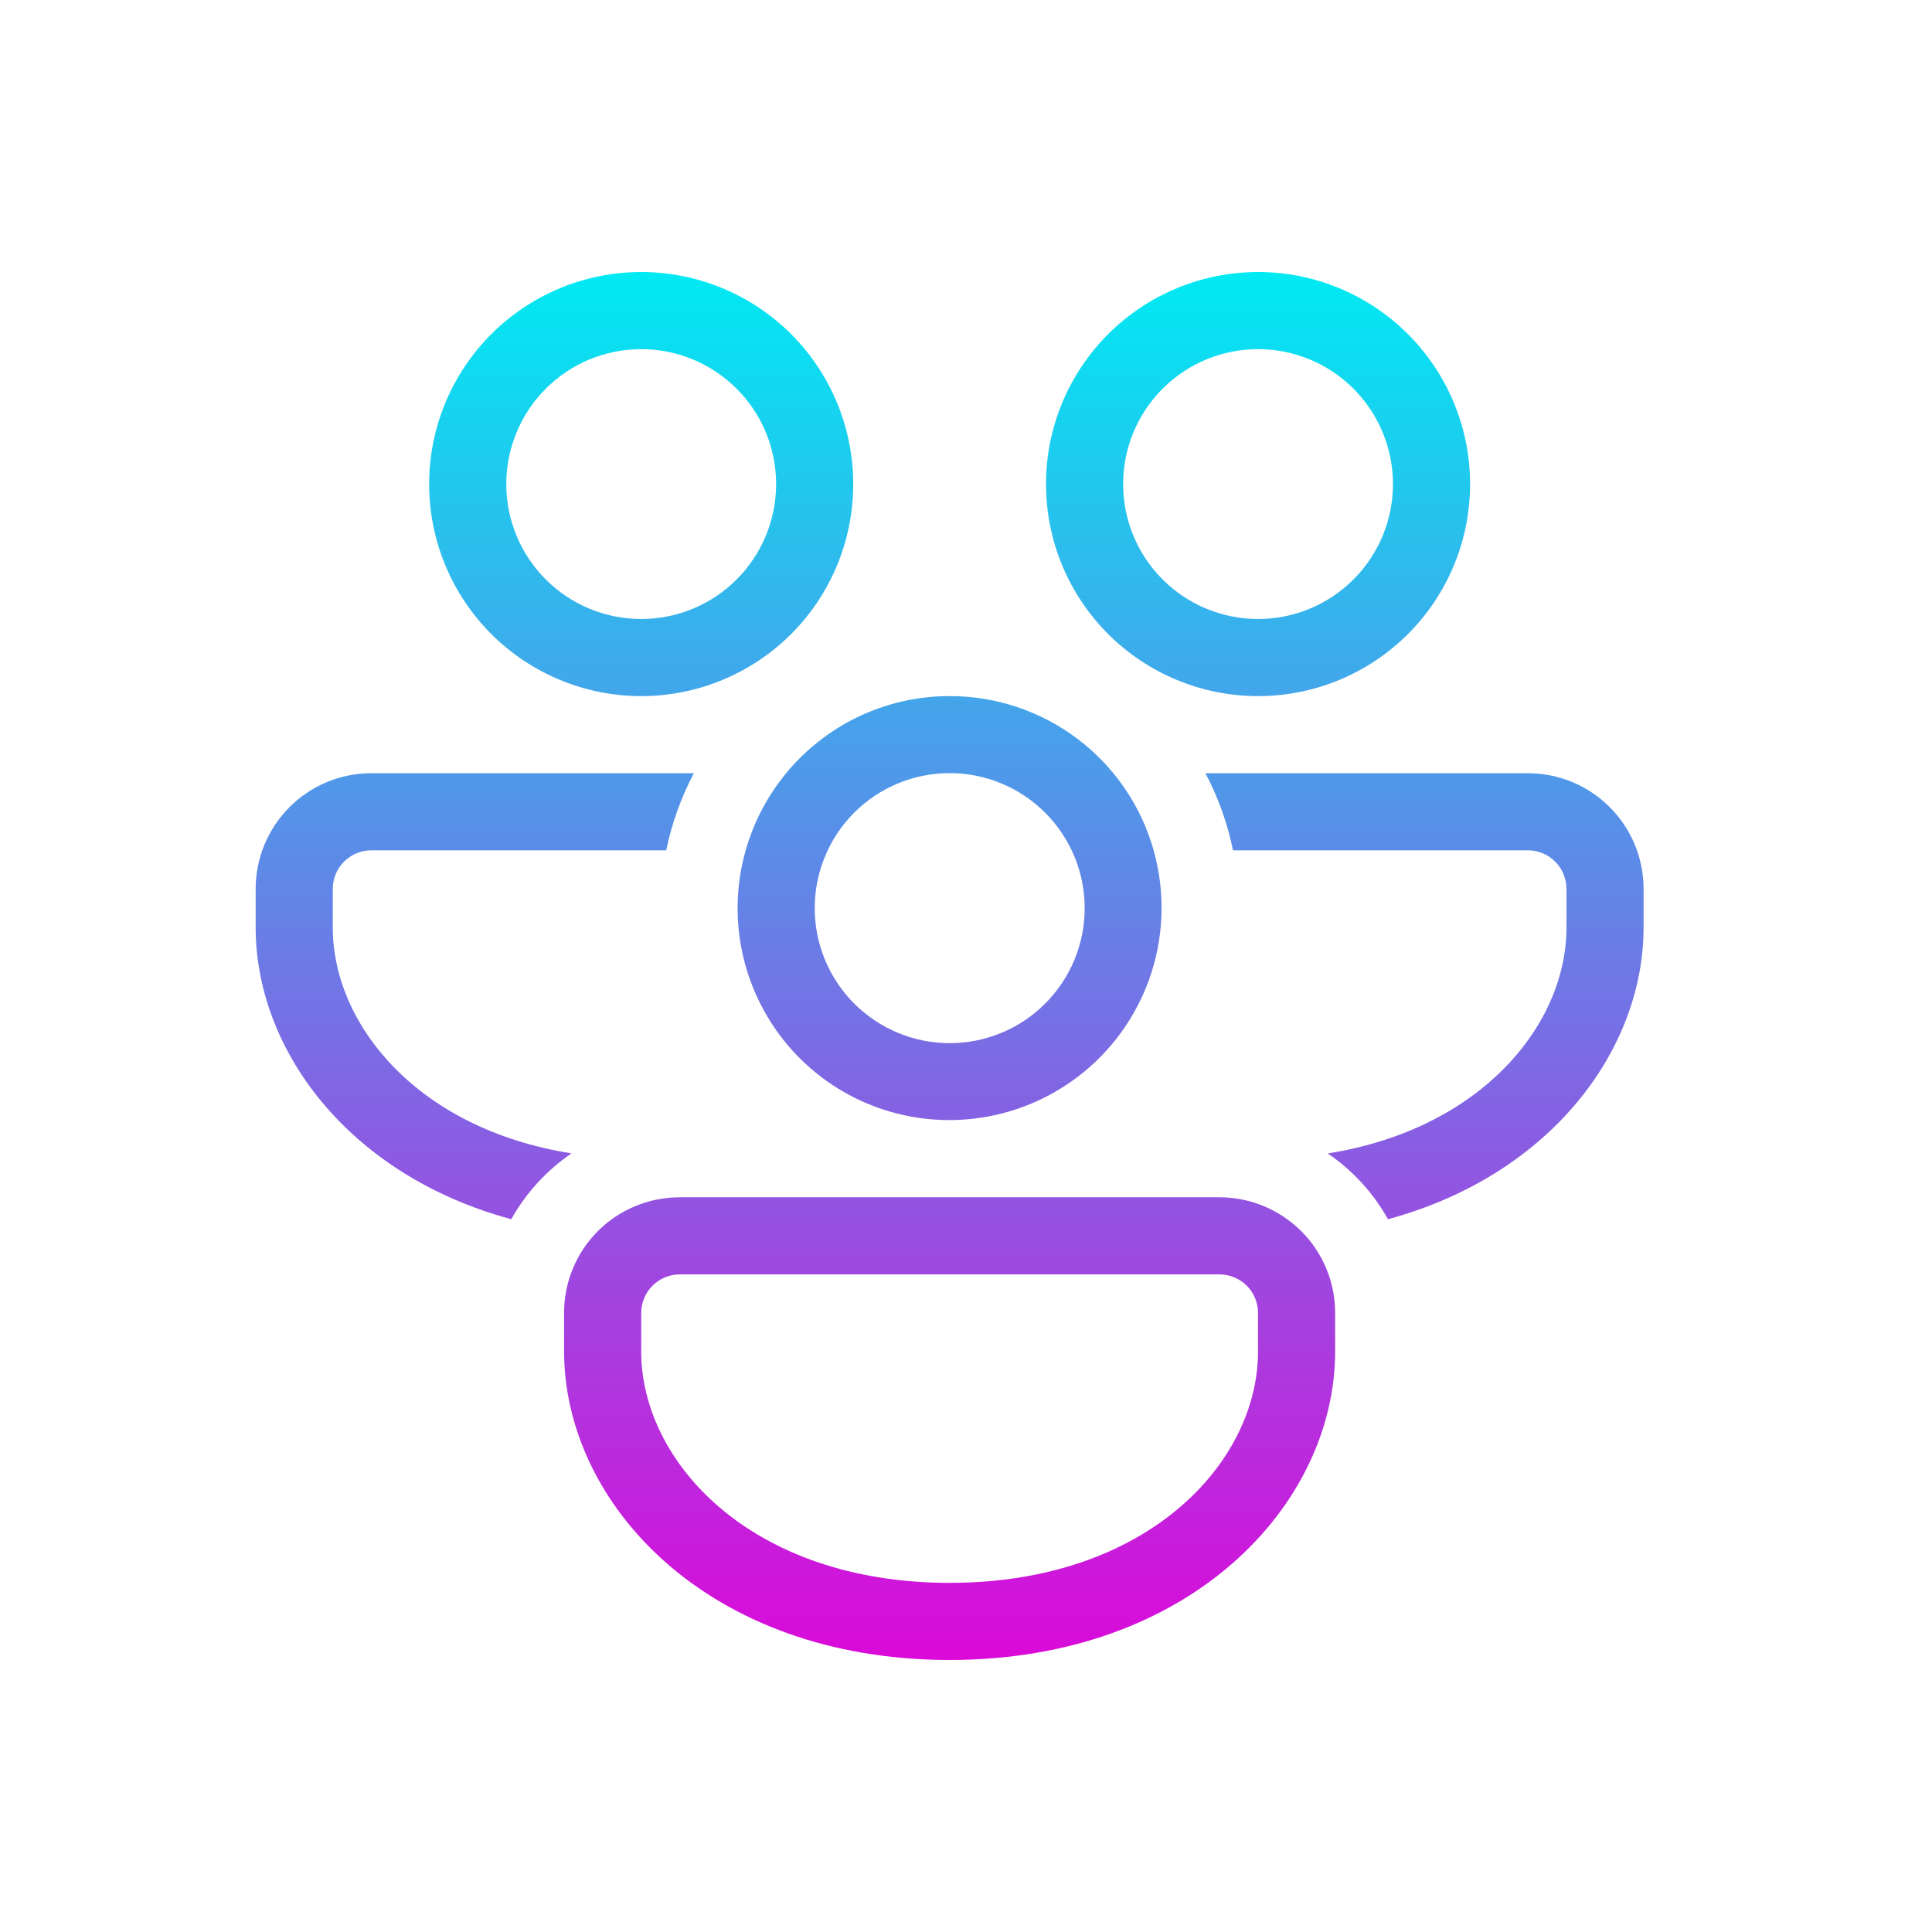 <svg width="46" height="46" viewBox="0 0 46 46" fill="none" xmlns="http://www.w3.org/2000/svg">
<g filter="url(#filter0_d_131_235)">
<path d="M20.315 11.526C20.315 10.187 19.783 8.903 18.837 7.956C17.89 7.009 16.606 6.477 15.267 6.477C13.928 6.477 12.644 7.009 11.697 7.956C10.75 8.903 10.218 10.187 10.218 11.526C10.218 12.865 10.75 14.149 11.697 15.096C12.644 16.042 13.928 16.574 15.267 16.574C16.606 16.574 17.89 16.042 18.837 15.096C19.783 14.149 20.315 12.865 20.315 11.526ZM12.054 11.526C12.054 11.104 12.137 10.686 12.299 10.296C12.46 9.906 12.697 9.552 12.995 9.254C13.293 8.956 13.647 8.719 14.037 8.557C14.427 8.396 14.845 8.313 15.267 8.313C15.689 8.313 16.106 8.396 16.496 8.557C16.886 8.719 17.24 8.956 17.538 9.254C17.837 9.552 18.073 9.906 18.235 10.296C18.396 10.686 18.479 11.104 18.479 11.526C18.479 12.378 18.141 13.195 17.538 13.797C16.936 14.4 16.119 14.738 15.267 14.738C14.415 14.738 13.597 14.4 12.995 13.797C12.392 13.195 12.054 12.378 12.054 11.526ZM8.841 18.41H16.521C16.22 18.979 15.995 19.596 15.863 20.246H8.841C8.598 20.246 8.364 20.343 8.192 20.515C8.02 20.687 7.923 20.921 7.923 21.164V22.082C7.923 24.395 9.941 26.881 13.607 27.461C13.016 27.865 12.524 28.403 12.173 29.029C8.3 27.98 6.087 24.995 6.087 22.082V21.164C6.087 20.434 6.378 19.733 6.894 19.217C7.41 18.7 8.111 18.41 8.841 18.41ZM18.716 18.41C19.642 17.29 21.042 16.574 22.61 16.574C23.709 16.572 24.779 16.93 25.657 17.593C26.534 18.256 27.17 19.188 27.468 20.246C27.733 21.191 27.718 22.192 27.425 23.128C27.131 24.064 26.571 24.895 25.813 25.518C25.055 26.141 24.132 26.531 23.157 26.638C22.182 26.746 21.196 26.567 20.321 26.124C19.647 25.781 19.058 25.291 18.599 24.69C18.14 24.089 17.822 23.393 17.668 22.652C17.514 21.911 17.528 21.146 17.71 20.412C17.892 19.677 18.236 18.993 18.718 18.41H18.716ZM19.708 20.246C19.527 20.627 19.423 21.041 19.402 21.462C19.381 21.884 19.443 22.305 19.585 22.703C19.727 23.101 19.945 23.466 20.228 23.779C20.512 24.092 20.854 24.346 21.235 24.527C21.616 24.708 22.03 24.812 22.451 24.833C22.873 24.854 23.294 24.792 23.692 24.65C24.09 24.508 24.455 24.29 24.768 24.006C25.081 23.723 25.335 23.381 25.516 23C25.881 22.229 25.926 21.345 25.639 20.542C25.352 19.739 24.758 19.083 23.988 18.718C23.217 18.352 22.333 18.308 21.53 18.595C20.727 18.882 20.071 19.476 19.706 20.246H19.708ZM33.047 29.029C32.697 28.402 32.206 27.866 31.613 27.463C35.278 26.881 37.297 24.393 37.297 22.082V21.164C37.297 20.921 37.2 20.687 37.028 20.515C36.856 20.343 36.623 20.246 36.379 20.246H29.357C29.227 19.606 29.006 18.988 28.701 18.41H36.379C37.109 18.41 37.81 18.7 38.326 19.217C38.843 19.733 39.133 20.434 39.133 21.164V22.082C39.133 24.995 36.919 27.979 33.047 29.029ZM30.848 29.189C30.346 28.749 29.702 28.506 29.036 28.507H16.185C15.823 28.506 15.464 28.577 15.13 28.715C14.795 28.853 14.491 29.056 14.235 29.312C13.979 29.568 13.777 29.872 13.639 30.206C13.5 30.541 13.43 30.899 13.431 31.261V32.179C13.431 35.798 16.846 39.523 22.61 39.523C28.375 39.523 31.789 35.798 31.789 32.179V31.261C31.789 30.435 31.426 29.693 30.848 29.187V29.189ZM15.267 31.261C15.267 31.018 15.363 30.784 15.536 30.612C15.708 30.44 15.941 30.343 16.185 30.343H29.036C29.279 30.343 29.512 30.44 29.685 30.612C29.857 30.784 29.953 31.018 29.953 31.261V32.179C29.953 34.819 27.325 37.687 22.61 37.687C17.896 37.687 15.267 34.819 15.267 32.179V31.261ZM29.953 6.477C31.293 6.477 32.577 7.009 33.523 7.956C34.47 8.903 35.002 10.187 35.002 11.526C35.002 12.865 34.47 14.149 33.523 15.096C32.577 16.042 31.293 16.574 29.953 16.574C28.615 16.574 27.33 16.042 26.384 15.096C25.437 14.149 24.905 12.865 24.905 11.526C24.905 10.187 25.437 8.903 26.384 7.956C27.33 7.009 28.615 6.477 29.953 6.477ZM29.953 8.313C29.102 8.313 28.284 8.651 27.682 9.254C27.079 9.856 26.741 10.674 26.741 11.526C26.741 12.378 27.079 13.195 27.682 13.797C28.284 14.4 29.102 14.738 29.953 14.738C30.806 14.738 31.623 14.4 32.225 13.797C32.828 13.195 33.166 12.378 33.166 11.526C33.166 10.674 32.828 9.856 32.225 9.254C31.623 8.651 30.806 8.313 29.953 8.313Z" fill="url(#paint0_linear_131_235)"/>
</g>
<defs>
<filter id="filter0_d_131_235" x="1.973" y="2.362" width="41.275" height="41.275" filterUnits="userSpaceOnUse" color-interpolation-filters="sRGB">
<feFlood flood-opacity="0" result="BackgroundImageFix"/>
<feColorMatrix in="SourceAlpha" type="matrix" values="0 0 0 0 0 0 0 0 0 0 0 0 0 0 0 0 0 0 127 0" result="hardAlpha"/>
<feOffset/>
<feGaussianBlur stdDeviation="2.057"/>
<feComposite in2="hardAlpha" operator="out"/>
<feColorMatrix type="matrix" values="0 0 0 0 0 0 0 0 0 0.671 0 0 0 0 0.89 0 0 0 0.55 0"/>
<feBlend mode="normal" in2="BackgroundImageFix" result="effect1_dropShadow_131_235"/>
<feBlend mode="normal" in="SourceGraphic" in2="effect1_dropShadow_131_235" result="shape"/>
</filter>
<linearGradient id="paint0_linear_131_235" x1="22.61" y1="6.477" x2="22.61" y2="39.523" gradientUnits="userSpaceOnUse">
<stop stop-color="#00EAF2"/>
<stop offset="1" stop-color="#DB09D9"/>
</linearGradient>
</defs>
</svg>
